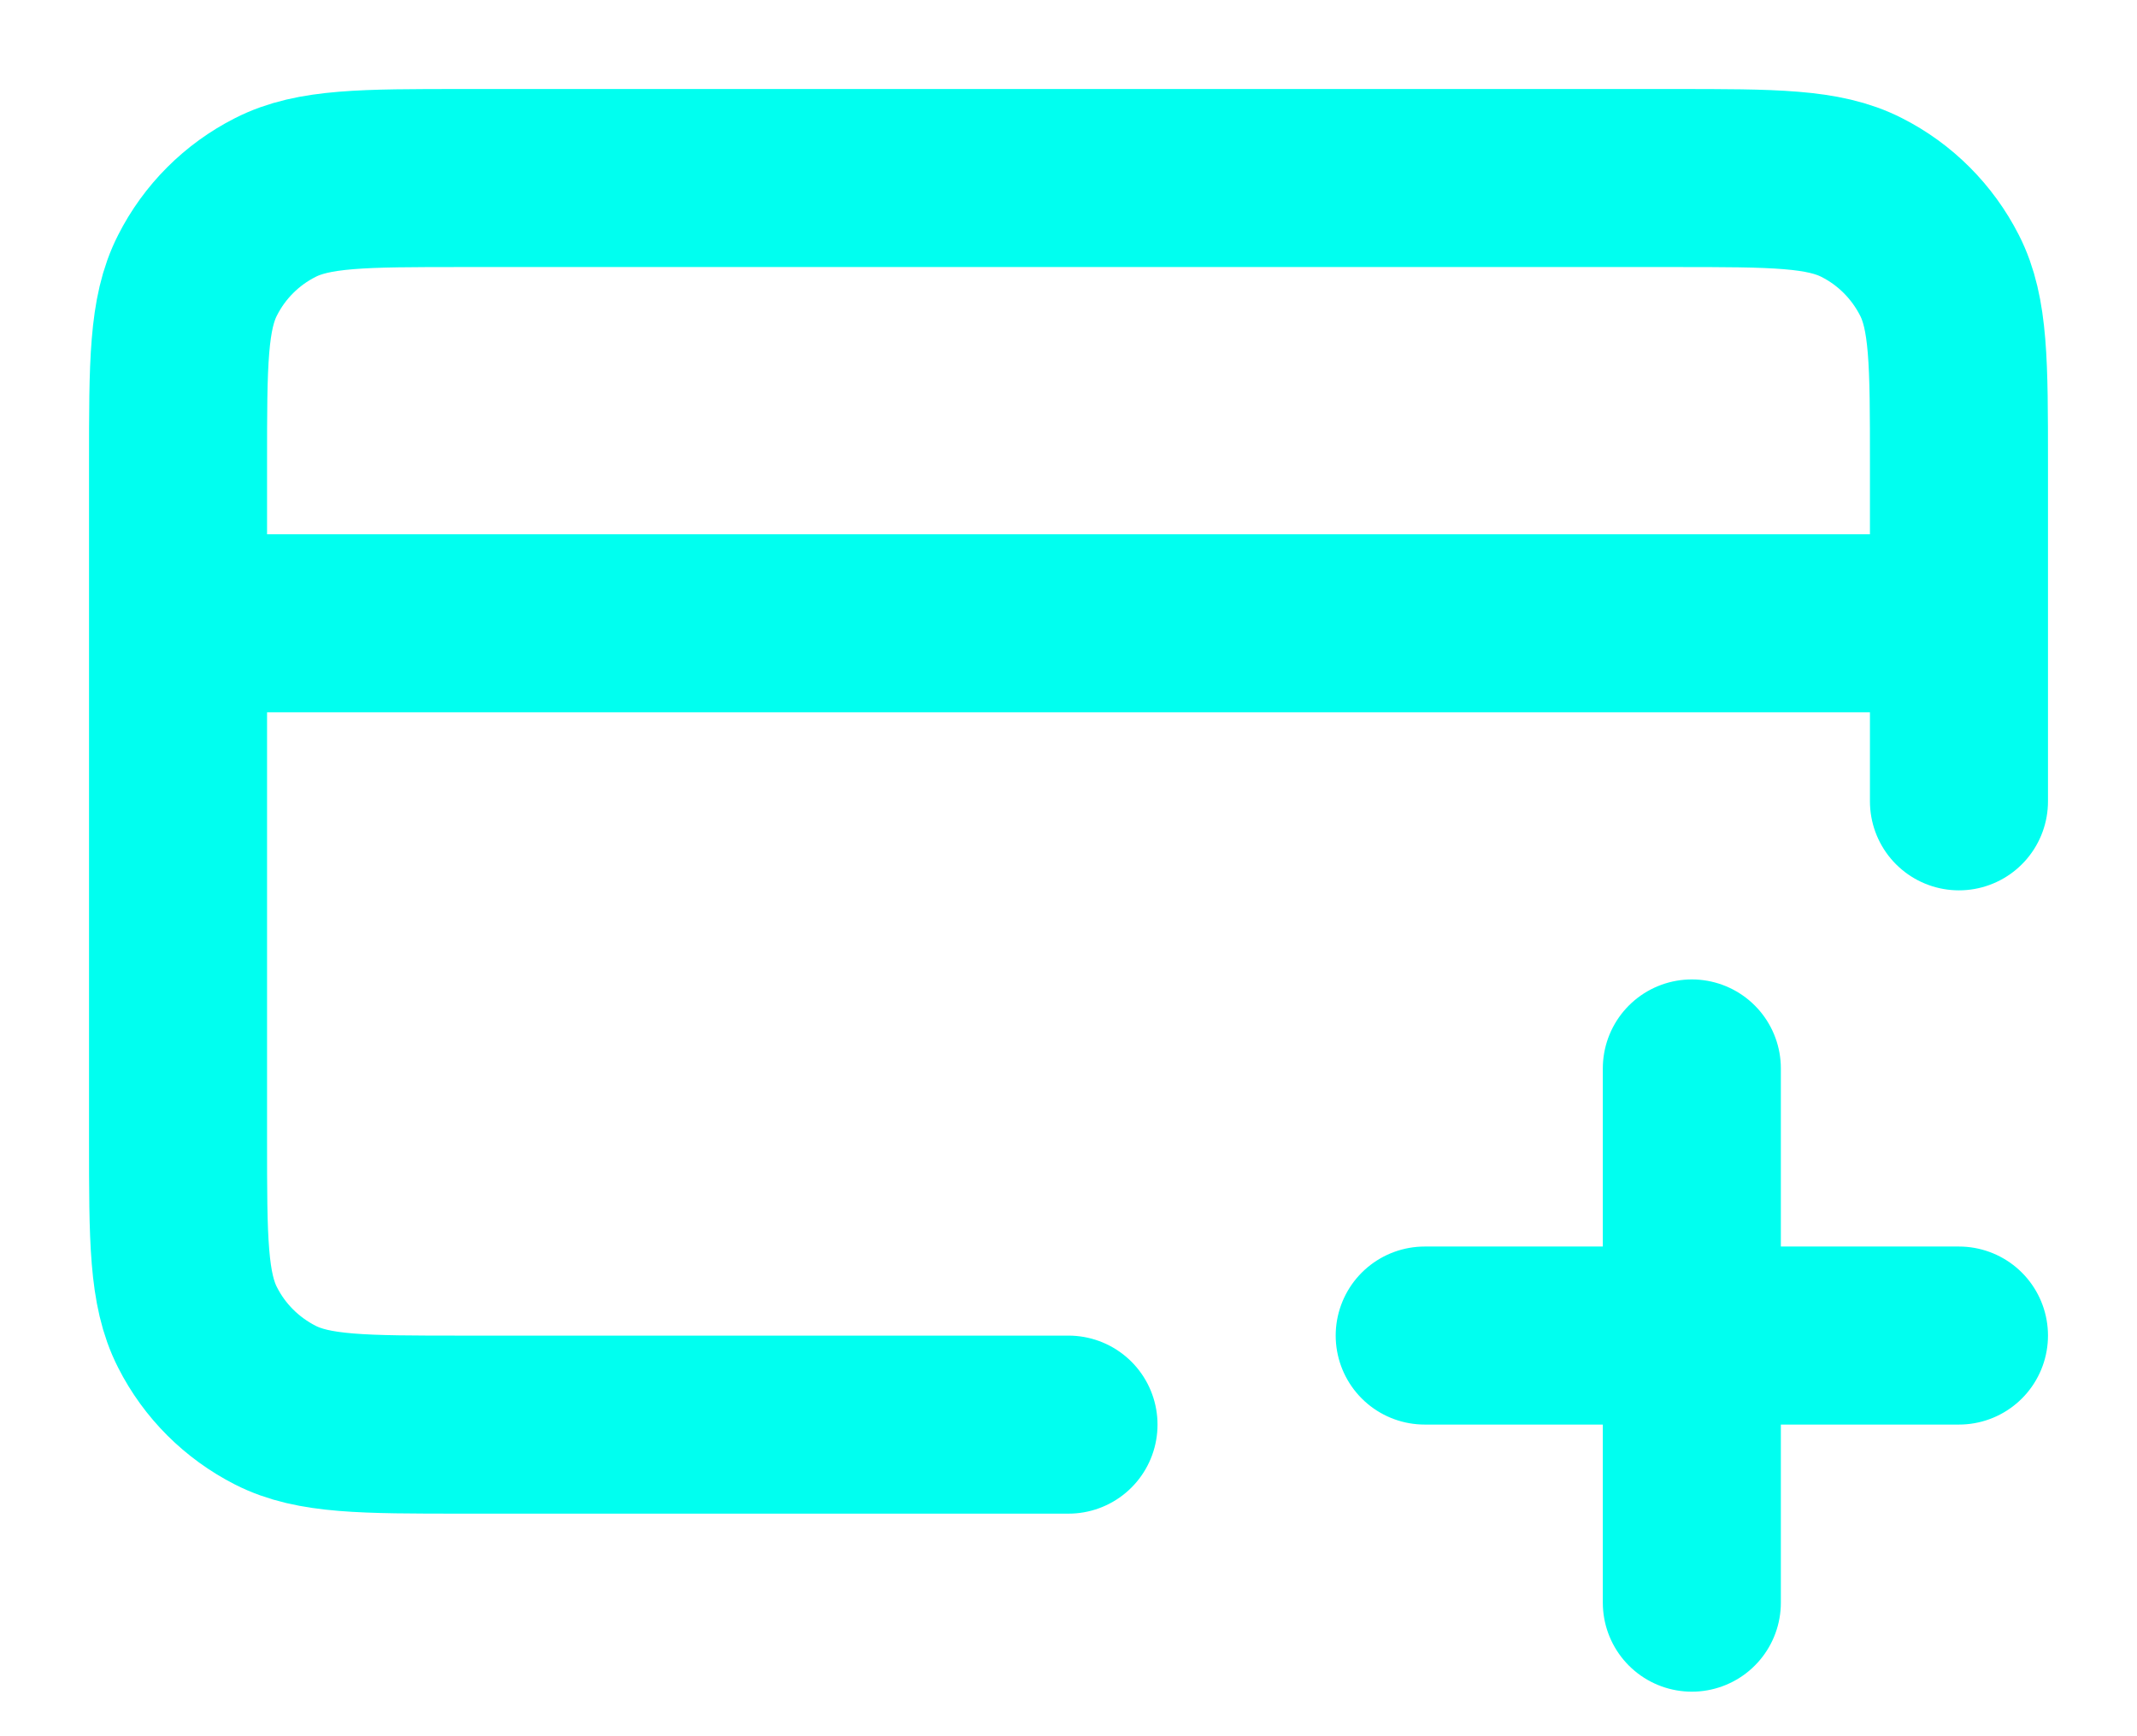 <svg width="16" height="13" viewBox="0 0 16 13" fill="none" xmlns="http://www.w3.org/2000/svg">
<path d="M12.667 12V8M10.667 10H14.667M14.667 4.667H1.333M14.667 6V3.467C14.667 2.72 14.667 2.347 14.521 2.061C14.393 1.81 14.19 1.606 13.939 1.479C13.653 1.333 13.28 1.333 12.533 1.333H3.467C2.72 1.333 2.347 1.333 2.061 1.479C1.81 1.606 1.606 1.81 1.479 2.061C1.333 2.347 1.333 2.72 1.333 3.467V8.533C1.333 9.28 1.333 9.653 1.479 9.939C1.606 10.19 1.81 10.393 2.061 10.521C2.347 10.667 2.72 10.667 3.467 10.667H8" stroke="#00FFF0" stroke-width="1.333" stroke-linecap="round" stroke-linejoin="round"/>
</svg>
